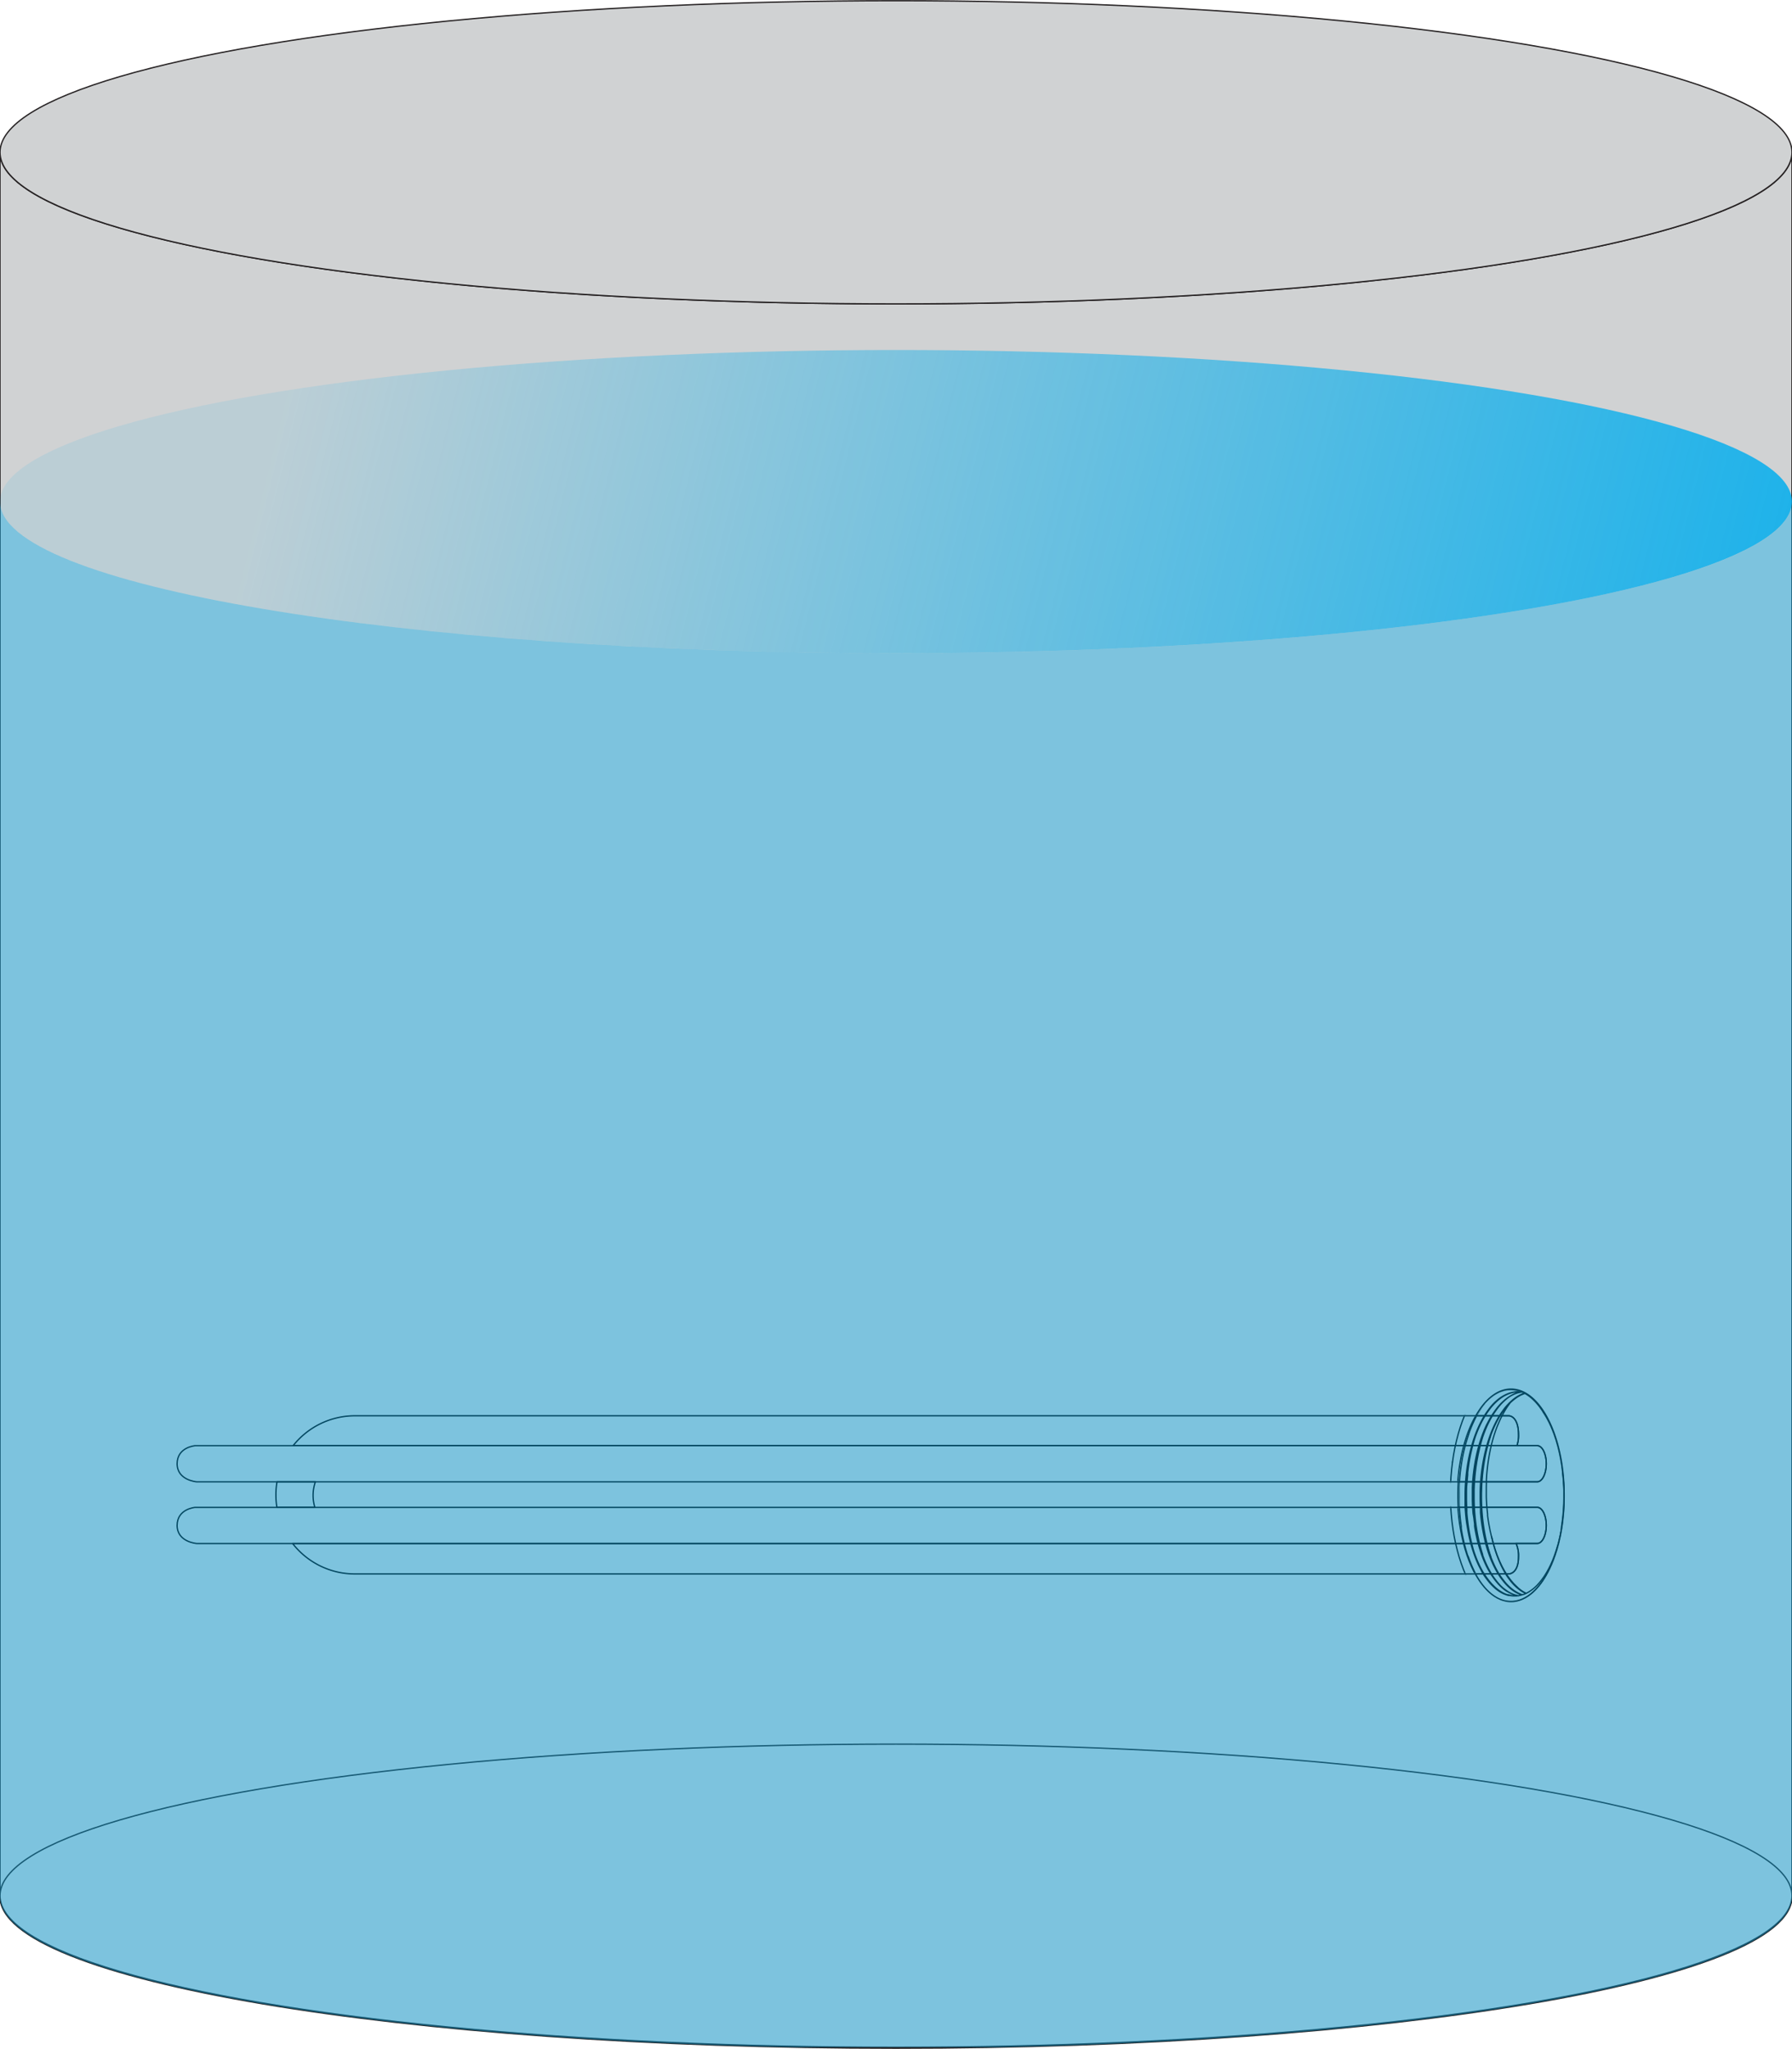 <svg xmlns="http://www.w3.org/2000/svg" xmlns:xlink="http://www.w3.org/1999/xlink" viewBox="0 0 992.13 1134.57">
  <defs>
    <filter id="5f552e69-a0d6-4c59-9be6-8897be0cb2df" x="98.59" y="751.16" width="791.54" height="152.11" filterUnits="userSpaceOnUse" color-interpolation-filters="sRGB">
      <feFlood flood-color="#fff" result="bg"/>
      <feBlend in="SourceGraphic" in2="bg"/>
    </filter>
    <mask id="e6b2e4d1-645a-4caf-a968-99f28161619b" x="98.59" y="751.16" width="791.54" height="152.11" maskUnits="userSpaceOnUse">
      <path d="M837.16,769.18c-7.48,0-14.3,5.59-19.49,14.78H197.14a43.7,43.7,0,0,0-34.26,16.54H108.54s-9.94.78-9.94,10,10.83,10,10.83,10H154a43.7,43.7,0,0,0-.06,14.13H108.54s-9.94.78-9.94,10,10.83,10,10.83,10h53.21a43.7,43.7,0,0,0,34.52,16.86H817.36c5.23,9.51,12.17,15.31,19.79,15.31,16.25,0,29.42-26.34,29.42-58.83S853.4,769.18,837.16,769.18ZM173.92,828.11a23.35,23.35,0,0,1,1.27-7.59H808c-0.16,2.46-.25,5-0.25,7.49,0,2.25.07,4.46,0.19,6.64H174.86A23.39,23.39,0,0,1,173.92,828.11Z" filter="url(#5f552e69-a0d6-4c59-9be6-8897be0cb2df)"/>
    </mask>
    <linearGradient id="80be4c7c-984f-4a69-9a14-1c5b39348f59" x1="163.68" y1="195.35" x2="1123.68" y2="433.35" gradientUnits="userSpaceOnUse">
      <stop offset="0" stop-color="#00adee" stop-opacity="0.1"/>
      <stop offset="0.15" stop-color="#00adee" stop-opacity="0.24"/>
      <stop offset="1" stop-color="#00adee"/>
    </linearGradient>
  </defs>
  <title>kettle</title>
  <g style="isolation: isolate">
    <g id="a44f0829-1ba6-4d9f-9582-01680742b957" data-name="kettles">
      <g id="60e0504d-945f-474e-9ebc-918253368d37" data-name="iso inside">
        <path d="M496.06,168.29C222.1,168.29,0,130.7,0,84.34v965.88c0,46.36,222.1,83.94,496.06,83.94s496.06-37.58,496.06-83.94V84.34C992.13,130.7,770,168.29,496.06,168.29Z" fill="#d0d2d3" stroke="#231f20" stroke-miterlimit="10" stroke-width="0.71"/>
        <ellipse id="626606a8-425d-445c-9c18-c0da89ff3764" data-name="kettle bottom" cx="496.06" cy="84.34" rx="496.06" ry="83.94" fill="#d0d2d3" stroke="#231f20" stroke-miterlimit="10" stroke-width="0.71"/>
        <ellipse id="a7c51a5b-9b1f-45f9-b302-db537d9fb27a" data-name="kettle top" cx="496.06" cy="1049.72" rx="496.06" ry="83.94" fill="#d0d2d3" stroke="#231f20" stroke-miterlimit="10" stroke-width="0.71"/>
        <g>
          <g mask="url(#e6b2e4d1-645a-4caf-a968-99f28161619b)">
            <g>
              <polyline points="817.76 769.94 818.51 768.92 819.41 767.89 820.45 766.84 821.66 765.78 823.05 764.71 824.63 763.62 825.06 763.35 825.5 763.07 825.73 762.93 825.96 762.79 826.19 762.65 826.42 762.51 827.39 761.96 828.42 761.4" fill="none" stroke="#000" stroke-linecap="round" stroke-linejoin="round" stroke-width="0.71"/>
              <line x1="815.73" y1="773.68" x2="813.04" y2="779.04" fill="none" stroke="#000" stroke-linecap="round" stroke-linejoin="round" stroke-width="0.71"/>
              <polyline points="830.18 898.72 827.61 895.93 825.14 893.11 822.78 890.25 820.54 887.36 818.44 884.42 816.47 881.45 816 880.69 815.55 879.94 815.32 879.56 815.1 879.18 814.88 878.8 814.66 878.42 813.83 876.9 813.04 875.38" fill="none" stroke="#000" stroke-linecap="round" stroke-linejoin="round" stroke-width="0.71"/>
              <polyline points="828.42 761.4 829.48 760.85 830.59 760.3 831.74 759.75 832.93 759.2 835.43 758.12 838.07 757.04 839.44 756.51 840.85 755.98 841.56 755.72 842.29 755.45 842.65 755.32 843.02 755.19 843.38 755.06 843.75 754.93 845.25 754.4 846.76 753.89 848.3 753.37 849.86 752.86" fill="none" stroke="#000" stroke-linecap="round" stroke-linejoin="round" stroke-width="0.71"/>
              <polyline points="846.17 893.02 845.16 893.57 844.19 894.12 843.28 894.67 842.41 895.22 840.84 896.3 839.44 897.38 838.81 897.91 838.23 898.44 837.95 898.7 837.68 898.97 837.55 899.1 837.42 899.23 837.3 899.36 837.17 899.49 836.7 900.02 836.27 900.53 835.88 901.05 835.52 901.56" fill="none" stroke="#000" stroke-linecap="round" stroke-linejoin="round" stroke-width="0.71"/>
              <line x1="873.9" y1="884.48" x2="841.81" y2="901.56" fill="none" stroke="#000" stroke-linecap="round" stroke-linejoin="round" stroke-width="0.71"/>
              <polyline points="855.2 755.7 855.44 758.49 855.81 761.32 856.33 764.17 857 767.06 857.85 770 858.88 772.98 859.17 773.73 859.48 774.48 859.63 774.86 859.79 775.24 859.95 775.62 860.12 776 860.81 777.52 861.55 779.04" fill="none" stroke="#000" stroke-linecap="round" stroke-linejoin="round" stroke-width="0.71"/>
              <line x1="861.48" y1="755.7" x2="884.98" y2="802.37" fill="none" stroke="#000" stroke-linecap="round" stroke-linejoin="round" stroke-width="0.71"/>
              <polyline points="867.61 884.48 864.53 885.5 861.54 886.53 858.66 887.58 855.89 888.63 853.24 889.71 850.73 890.8 850.12 891.08 849.52 891.35 849.23 891.49 848.94 891.63 848.65 891.77 848.36 891.91 847.24 892.46 846.17 893.02" fill="none" stroke="#000" stroke-linecap="round" stroke-linejoin="round" stroke-width="0.71"/>
              <polyline points="825.8 850.89 826.7 854.46 827.74 857.9 828.89 861.18 830.15 864.29 831.52 867.22 833 869.94 834.57 872.46 836.22 874.74 837.95 876.79 839.74 878.59" fill="none" stroke="#000" stroke-linecap="round" stroke-linejoin="round" stroke-width="0.71"/>
              <path d="M841,770.63h-0.53l-1.24.09-1.23.2-1.22.3-1.22.4-1.21.5-1.21.6-0.15.08-0.15.08-0.15.09-0.15.09-0.3.18-0.3.18-0.59.39-0.58.41-1.15.89-1.13,1-1.11,1.07-1.08,1.16-1.06,1.26-1,1.35-0.13.18-0.13.18-0.13.18-0.13.18-0.25.36-0.25.37-0.49.75-0.48.76-0.94,1.58-0.9,1.65-0.86,1.72-0.83,1.8-0.79,1.87-0.75,1.94-0.09.25-0.09.25-0.09.25-0.09.25-0.18.5-0.17.51-0.34,1-0.33,1-0.62,2.09-0.57,2.14-0.53,2.18-0.48,2.22-0.22,1.13-0.21,1.14L813,810l-0.1.58-0.1.58-0.09.58-0.34,2.34-0.28,2.35-0.23,2.36-0.18,2.37-0.13,2.39-0.08,2.4,0,1.2v3.63l0.07,2.41,0.13,2.39,0.18,2.36,0.23,2.34,0.27,2.32,0.32,2.3,0.18,1.14,0.19,1.13,0.1,0.56,0.1,0.56,0.05,0.28,0.05,0.28,0.06,0.28,0.06,0.28,0.47,2.2,0.52,2.15,0.56,2.09,0.6,2,0.65,2,0.69,1.93,0.36,0.94,0.37,0.93,0.19,0.46,0.19,0.46,0.1,0.23,0.1,0.23,0.1,0.23,0.1,0.22,0.81,1.74,0.85,1.66,0.88,1.58L822,872l0.94,1.42,1,1.34,0.5,0.64,0.51,0.62,0.26,0.3,0.26,0.3,0.13,0.15,0.13,0.15,0.13,0.14,0.13,0.14,1.06,1.09,1.08,1,1.09,0.89,1.11,0.8,1.13,0.7,1.14,0.6,0.58,0.27,0.58,0.24,0.29,0.11,0.29,0.11,0.15,0.05,0.15,0,0.15,0,0.15,0,1.18,0.3,1.18,0.2,1.72,0.11m3.79-113-0.27,0-0.62.12-0.62.15-0.15,0-0.15,0-0.15,0-0.15,0-0.31.1-0.31.1-1.22.48-1.2.58-1.19.67-1.17.77-1.15.87-1.14,1-0.56.52-0.56.54-0.14.14-0.14.14-0.14.14-0.14.14-0.27.29-0.27.3-1.07,1.24-1,1.32-1,1.4-1,1.48-0.94,1.56-0.91,1.64-0.44.85-0.44.87-0.22.44-0.21.45-0.21.45-0.21.46-0.8,1.86L821.47,794l-0.71,2-0.67,2-0.63,2.08-0.59,2.14-0.28,1.09-0.27,1.1-0.06.28-0.06.28-0.06.28-0.06.28-0.12.56-0.12.56-0.44,2.26L817,811.2l-0.34,2.31-0.29,2.34-0.25,2.36-0.2,2.38-0.08,1.2L815.76,823v1.21l0,0.6,0,0.6,0,2.41v2.4l0.06,2.39,0.11,2.38,0.16,2.37,0.21,2.36,0.13,1.18,0.14,1.17,0,0.29,0,0.29,0,0.29,0,0.29,0.08,0.58,0.08,0.58,0.36,2.28,0.41,2.24,0.46,2.19,0.5,2.15,0.55,2.11,0.6,2.06,0.32,1,0.33,1,0.34,1,0.35,1,0.72,1.89,0.76,1.82,0.8,1.74,0.83,1.67,0.87,1.6,0.91,1.53,0.23,0.37,0.24,0.37,0.12,0.18,0.12,0.18,0.12,0.18,0.12,0.18,0.48,0.7,0.49,0.67,1,1.28,1,1.19,1,1.1,1.07,1L833,880l1.11,0.82,0.28,0.19,0.28,0.19,0.14,0.09,0.14,0.09,0.14,0.09,0.14,0.09,0.57,0.33,0.57,0.3,1.15,0.53,1.16,0.42,2,0.49m3.47-112.06-2.18.93-0.6.31-0.6.34-0.3.18-0.3.19-0.15.1-0.15.1-0.15.1-0.15.1-1.17.85-1.14.94-1.12,1-1.09,1.12L834,779l-1,1.3-0.51.68-0.51.71-0.25.36-0.25.37-0.12.19-0.12.19-0.12.19-0.12.19-1,1.56-0.92,1.63-0.88,1.7-0.84,1.76-0.8,1.83-0.77,1.9-0.37,1-0.36,1-0.18.5-0.17.51-0.09.26-0.09.26-0.08.26-0.08.26-0.64,2.09-0.6,2.13L822.58,804l-0.5,2.2-0.45,2.24-0.41,2.28L821,811.85,820.86,813l-0.08.59-0.08.59,0,0.3,0,0.3,0,0.3,0,0.3-0.26,2.37-0.21,2.38-0.15,2.38-0.1,2.39-0.05,2.4v2.4l0,1.2,0,1.2,0,0.6,0,0.6v0.6l0,0.3,0,0.3,0.15,2.39,0.2,2.36,0.25,2.33,0.3,2.3,0.35,2.27,0.4,2.25,0.22,1.11,0.23,1.1,0.12,0.55,0.12,0.55,0.06,0.27,0.06,0.27,0.06,0.27,0.07,0.27,0.55,2.13,0.59,2.07,0.63,2,0.67,2,0.71,1.89,0.75,1.83,0.39,0.89,0.4,0.88,0.1,0.22,0.1,0.22,0.1,0.22,0.1,0.21,0.21,0.43,0.21,0.42,0.87,1.63,0.9,1.54,0.93,1.46,1,1.37,1,1.29,1,1.21,0.52,0.57,0.53,0.55,0.27,0.27,0.27,0.26,0.13,0.13,0.14,0.13,0.14,0.13,0.14,0.12,1.09,0.94,1.11,0.84,1.12,0.74,1.13,0.64,1.14,0.55,1.16,0.45,0.15,0.05m-3-4.46,1.09,1,1.11,0.87,1.13,0.77,1.14,0.67L844.5,882l0.29,0.15,0.13,0.07M836.1,776.77l-1.55,2.16-0.76,1.17-0.74,1.22-0.72,1.27-0.7,1.32-0.09.17-0.09.17-0.09.17-0.09.17-0.17.34-0.17.35-0.33.7-0.33.71-0.63,1.45L829,789.61l-0.58,1.52-0.55,1.55-0.53,1.59-0.5,1.62-0.48,1.66-0.45,1.7-0.11.43-0.11.43-0.05.22-0.05.22-0.05.22-0.05.22-0.2.88-0.19.88-0.36,1.78-0.33,1.79-0.3,1.81-0.27,1.83-0.24,1.84-0.21,1.86-0.18,1.88-0.15,1.89-0.06,1-0.06,1,0,0.48,0,0.48,0,0.48,0,0.48-0.05,1.92,0,1.91V827l0,1.9,0.07,1.9,0.11,1.89,0.14,1.89,0.17,1.89,0.1,0.94,0.11,0.94,0,0.23,0,0.23,0,0.23,0,0.23,0.06,0.47,0.06,0.47,0.27,1.85,0.3,1.82,0.68,3.56,0.8,3.46m19,31.49-1.74-.93-1.12-.73-1.1-.83L839.7,879l-1.07-1-0.53-.54-0.52-.57-0.26-.29-0.26-.3-0.13-.15-0.13-.15-0.13-.15-0.13-.16-1-1.29-1-1.38-0.94-1.46L832.74,870l-0.44-.8-0.43-.82-0.21-.42-0.21-.42-0.21-.43-0.21-.43-0.8-1.77-0.76-1.83-0.72-1.88-0.67-1.94-0.63-2-0.59-2.06-0.55-2.12-0.5-2.18m16.83,32.27-1.26-.44-1.15-.51-1.14-.61-1.12-.71-1.11-.81-0.55-.44-0.55-.47-0.54-.49-0.54-.51-1.05-1.09-1-1.18-1-1.26-1-1.35-0.94-1.43-0.91-1.52-0.22-.39-0.22-.4-0.11-.2-0.11-.2-0.11-.2-0.11-.21-0.43-.83L827,867l-0.81-1.75-0.77-1.81-0.73-1.87-0.68-1.93-0.64-2-0.6-2.06-0.14-.52-0.14-.53-0.07-.27-0.07-.27-0.07-.27-0.07-.27L822,852.41l-0.25-1.09-0.46-2.2-0.42-2.23-0.37-2.26-0.32-2.29L819.9,840l-0.22-2.36,0-.59,0-.6,0-.3,0-.3,0-.3,0-.3-0.07-1.2-0.05-1.2-0.07-2.4,0-2.4,0-2.39,0.09-2.39,0.14-2.39,0.19-2.39,0.06-.6,0.06-.6,0.06-.6,0.07-.6,0.14-1.18,0.15-1.17,0.34-2.32,0.39-2.29,0.44-2.25,0.48-2.22,0.53-2.18,0.58-2.15,0.15-.53,0.16-.53,0.08-.26,0.08-.26,0.08-.26,0.08-.26,0.33-1,0.34-1,0.71-2,0.75-1.92,0.79-1.85,0.83-1.79,0.87-1.72,0.91-1.66,0.23-.4,0.24-.4,0.12-.2,0.12-.2,0.12-.2,0.12-.19,0.49-.76,0.49-.74,1-1.41,1-1.33,1.06-1.24,1.09-1.15,1.11-1.07,1.14-1,0.29-.23,0.29-.22,0.15-.11,0.15-.11,0.15-.11,0.15-.11,0.59-.41,0.59-.38,1.19-.69,1.2-.59,1.63-.63m-3.39,112.2-0.79-.14-1.17-.3-1.17-.4-0.58-.24-0.58-.26-0.14-.07-0.14-.07-0.14-.07-0.14-.07-0.29-.15-0.29-.16L834,881l-1.11-.79-1.09-.89-1.07-1-1.05-1.07-1-1.17-0.51-.62-0.5-.64-0.25-.33-0.25-.34-0.24-.34-0.24-.35L825.68,872l-0.91-1.5L823.89,869,823,867.32l-0.81-1.73-0.77-1.8-0.37-.93-0.37-.95-0.09-.24-0.09-.24-0.09-.24-0.09-.24-0.17-.49L820,860l-0.65-2-0.61-2-0.56-2.09-0.52-2.14-0.47-2.18-0.43-2.23-0.2-1.13L816.4,845l0-.29,0-.29,0-.29,0-.29-0.08-.58-0.08-.58-0.28-2.33L815.56,838l-0.18-2.36-0.13-2.37-0.08-2.39,0-2.4v-1.21l0-1.21v-1.21l0-.6,0-.6,0.13-2.4,0.18-2.38,0.23-2.36,0.28-2.34,0.33-2.32,0.38-2.3,0.21-1.14,0.22-1.14,0.24-1.13,0.25-1.12,0.53-2.19,0.57-2.14,0.61-2.09,0.66-2,0.7-2,0.75-1.94,0.19-.48,0.2-.47,0.1-.24,0.1-.23,0.1-.23,0.1-.23,0.41-.92,0.42-.9L824,787.2l0.9-1.66,0.93-1.58,1-1.5,1-1.43,1-1.35,0.26-.32,0.27-.32,0.13-.16,0.13-.16,0.13-.16,0.14-.15,0.54-.6,0.55-.58,1.11-1.08,1.13-1,1.15-.89,1.16-.8,1.18-.7,1.2-.61,0.3-.14,0.3-.13,0.15-.06,0.15-.06,0.15-.06,0.15-.06,0.61-.22,0.61-.19,2-.44m22.79,44.7,0.26,2.38,0.2,2.39,0.15,2.4,0.1,2.42,0,0.61v4.23l-0.06,2.4-0.11,2.38-0.16,2.37-0.21,2.35-0.26,2.33-0.31,2.32-0.09.58-0.09.58,0,0.29,0,0.29,0,0.29,0,0.29-0.2,1.13-0.21,1.12-0.45,2.2-0.5,2.16-0.54,2.11L862,857.16l-0.63,2-0.68,2-0.18.48-0.18.48-0.18.48-0.18.47-0.38.93-0.38.91-0.8,1.76-0.83,1.68-0.87,1.61-0.9,1.53-0.93,1.46-1,1.38-0.12.17-0.12.17-0.12.16-0.13.16-0.25.32-0.25.32-0.51.62-0.51.59-1,1.11-1.06,1-1.08.92-1.1.83-1.12.74-1.14.64-0.14.07-0.14.07-0.15.07-0.15.07-0.29.13-0.29.13-0.58.23L843,883l-1.17.34-1.17.24-1.18.13-1.18,0-1.18-.07-1.19-.17-0.15,0-0.15,0-0.15,0-0.15,0-0.3-.07-0.29-.08-0.59-.18-0.58-.2-1.16-.47-1.14-.57-1.13-.67-1.11-.77-1.1-.87-1.09-1-0.27-.26-0.27-.26-0.27-.27-0.26-.27-0.52-.56-0.52-.58-1-1.23-1-1.32-1-1.4-0.92-1.48L820,869.38l-0.86-1.65-0.11-.21-0.11-.21-0.1-.21-0.1-.22-0.21-.43-0.2-.44-0.4-.89-0.39-.9-0.74-1.85-0.7-1.91-0.66-2-0.62-2-0.58-2.08-0.53-2.15-0.06-.27-0.06-.27-0.06-.27-0.06-.27-0.12-.55-0.12-.55-0.22-1.11-0.21-1.12-0.39-2.25L812,843.29,811.71,841l-0.24-2.34-0.19-2.37-0.14-2.4v-1.21l0-.6,0-.6,0-1.2v-3.6l0.06-2.39,0.12-2.39,0.17-2.38,0.1-1.19,0.12-1.19,0.13-1.19,0.14-1.19,0.32-2.35,0.37-2.31,0.42-2.27,0.46-2.23,0.51-2.19,0.56-2.15,0.3-1.06,0.31-1.05,0.16-.52,0.16-.52,0.08-.26,0.08-.26,0.08-.26,0.08-.26,0.7-2,0.74-1.95,0.78-1.88,0.81-1.81,0.85-1.75,0.89-1.68,0.46-.81,0.47-.8,0.24-.39,0.24-.39,0.12-.19,0.12-.19,0.12-.19,0.12-.19,1-1.46,1-1.37,1-1.28,1.07-1.19,1.1-1.1,1.12-1,0.57-.47,0.58-.45,0.29-.22,0.29-.21,0.15-.1,0.15-.1,0.15-.1,0.15-.1,1.19-.73,1.2-.63,1.21-.53,1.21-.43,1.22-.33,1.23-.23,0.62-.08,0.62-.05,0.31,0h0.94l1.74,0.14m-20.78,6.37-0.65.87-1.06,1.52-1,1.61-1,1.69-1,1.77-0.92,1.85-0.89,1.94-0.11.25-0.11.25-0.11.25-0.11.25-0.21.5-0.21.51-0.4,1-0.39,1L813,794.6l-0.7,2.18L811.6,799,811,801.29l-0.56,2.34-0.51,2.4-0.06.3-0.06.3-0.06.3-0.06.3-0.11.61-0.11.61-0.21,1.23-0.2,1.23-0.35,2.48-0.3,2.5-0.24,2.52L808,820.95l-0.07,1.28-0.06,1.28,0,0.64,0,0.64,0,0.65v0.65l0,2.58,0,2.56,0.08,2.55,0.14,2.53,0.19,2.52,0.25,2.5,0.14,1.24,0.16,1.24,0.08,0.62,0.09,0.62,0,0.31,0,0.31,0,0.31,0,0.31,0.41,2.43,0.46,2.38,0.51,2.33,0.55,2.28,0.6,2.22,0.65,2.17,0.34,1.07L813,862.2l0.18,0.52,0.19,0.52,0.09,0.26,0.09,0.26,0.1,0.26,0.1,0.26,0.79,2,0.83,1.92,0.87,1.84,0.9,1.76,0.94,1.68,1,1.6,0.5,0.77,0.51,0.75,0.26,0.37,0.26,0.36,0.13,0.18,0.13,0.18,0.13,0.18L821.1,878l1.08,1.34,1.1,1.24,1.12,1.14,1.15,1,1.17,0.94,1.19,0.84M817.3,794l-0.75,2.27-0.09.28-0.09.28-0.09.28-0.08.28L816,798l-0.16.57-0.32,1.14-0.3,1.15-0.57,2.32-0.52,2.36-0.47,2.4-0.41,2.44-0.36,2.48-0.31,2.52,0,0.32,0,0.32,0,0.32,0,0.32-0.06.64-0.06.64-0.11,1.27-0.09,1.27L812,823l-0.09,2.55,0,2.55,0,2.56,0.07,2.56,0.13,2.56,0,0.32,0,0.32,0,0.32,0,0.32,0,0.64,0.05,0.63,0.11,1.26,0.13,1.25,0.29,2.48,0.34,2.45,0.39,2.41,0.45,2.38,0.24,1.18,0.26,1.17,0.13,0.58,0.14,0.58,0.14,0.58,0.14,0.57,0.6,2.26,0.64,2.19,0.56,1.74M821,795.27l-0.17.54L820.18,798l-0.63,2.26L819,802.58l-0.53,2.36-0.25,1.2L818,807.36l-0.06.31-0.06.31-0.06.31-0.05.31-0.11.62-0.1.62-0.38,2.48-0.32,2.49-0.27,2.51-0.21,2.53-0.16,2.54-0.1,2.56,0,1.29,0,1.29v2.58l0.06,2.56,0.11,2.54,0.17,2.52,0.22,2.5,0.28,2.48,0.33,2.46,0.19,1.22,0.2,1.22,0.05,0.3,0.05,0.3,0.05,0.3,0.05,0.3,0.11,0.6,0.11,0.6,0.49,2.36,0.53,2.3,0.58,2.25,0.63,2.19,0.55,1.77" fill="none" stroke="#000" stroke-linecap="round" stroke-linejoin="round" stroke-width="0.71"/>
              <polyline points="825.2 795.22 825.18 795.27 824.49 797.47 823.85 799.73 823.7 800.31 823.55 800.89 823.47 801.18 823.4 801.47 823.33 801.77 823.25 802.06 822.98 803.24 822.71 804.42 822.22 806.81 821.78 809.23 821.4 811.69 821.07 814.17 820.78 816.68 820.56 819.22 820.51 819.86 820.47 820.5 820.42 821.15 820.39 821.79 820.32 823.07 820.27 824.36 820.21 826.92 820.2 829.47 820.25 832.02 820.35 834.56 820.5 837.1 820.72 839.63 820.75 839.94 820.78 840.26 820.81 840.57 820.84 840.89 820.91 841.52 820.98 842.14 821.14 843.39 821.3 844.62 821.67 847.06 822.1 849.45 822.57 851.8 823.09 854.11 823.66 856.38 824.28 858.61 824.36 858.88 824.45 859.16 824.53 859.43 824.61 859.7 824.78 860.25 824.95 860.78 825.33 861.9" fill="none" stroke="#000" stroke-linecap="round" stroke-linejoin="round" stroke-width="0.71"/>
              <polyline points="861.55 779.04 862.34 780.55 863.17 782.06 864.04 783.56 864.96 785.05 866.91 788.01 869.01 790.94 870.11 792.4 871.25 793.85 871.84 794.57 872.43 795.29 872.73 795.65 873.02 796.01 873.33 796.37 873.63 796.73 874.86 798.15 876.12 799.57 877.39 800.97 878.69 802.37" fill="none" stroke="#000" stroke-linecap="round" stroke-linejoin="round" stroke-width="0.71"/>
              <polyline points="854.59 782.25 854.21 781.65 853.83 781.06 853.63 780.77 853.44 780.48 853.34 780.34 853.24 780.2 853.14 780.06 853.04 779.92 852.25 778.83 851.43 777.81 850.6 776.84 849.76 775.93 848.9 775.08 848.03 774.28 847.15 773.54 846.25 772.86 845.79 772.54 845.33 772.24 845.1 772.1 844.87 771.95 844.75 771.88 844.64 771.81 844.52 771.75 844.4 771.68 843.47 771.18 842.53 770.74 841.59 770.37 840.64 770.06 839.69 769.81 838.73 769.63 837.77 769.5 836.81 769.44 836.33 769.44 835.85 769.45 835.6 769.46 835.36 769.48 835.24 769.49 835.12 769.5 835 769.51 834.88 769.52 833.91 769.65 832.95 769.85 832 770.11 831.05 770.42 830.11 770.8 829.18 771.24 828.25 771.75 827.33 772.31 826.87 772.61 826.42 772.93 826.19 773.1 825.96 773.27 825.74 773.44 825.51 773.62 824.62 774.37 823.74 775.17 822.88 776.02 822.04 776.93 821.21 777.89 820.4 778.9 819.6 779.97 818.82 781.09 818.05 782.26 817.31 783.48 817.12 783.8 816.94 784.12 816.76 784.44 816.58 784.76 816.23 785.41 815.88 786.07 815.2 787.43 814.54 788.83 813.91 790.26 813.31 791.73 812.72 793.25 812.16 794.8 811.63 796.39 811.12 798.02 811.05 798.22 810.99 798.43 810.93 798.64 810.87 798.85 810.75 799.27 810.63 799.68 810.39 800.53 810.17 801.38 809.74 803.09 809.34 804.82 808.97 806.58 808.63 808.36 808.32 810.16 808.03 811.98 807.77 813.82 807.54 815.68 807.49 816.15 807.44 816.63 807.39 817.1 807.35 817.57 807.26 818.52 807.18 819.47" fill="none" stroke="#000" stroke-linecap="round" stroke-linejoin="round" stroke-width="0.71"/>
              <polyline points="865.17 815.51 864.68 811.61 864.05 807.79 863.29 804.07 862.4 800.46 861.38 796.99 860.24 793.67 858.99 790.53 857.62 787.56 856.15 784.8 854.59 782.25" fill="none" stroke="#000" stroke-linecap="round" stroke-linejoin="round" stroke-width="0.71"/>
              <polyline points="827.91 884.57 828.85 885.08 829.79 885.53 830.74 885.92 831.69 886.25 832.17 886.39 832.65 886.52 832.89 886.58 833.13 886.63 833.37 886.68 833.61 886.73 834.58 886.88 835.54 886.96 836.5 886.99 837.46 886.95 838.41 886.86 839.37 886.7 840.32 886.48 841.27 886.2 841.75 886.03 842.22 885.85 842.46 885.76 842.7 885.66 842.82 885.61 842.94 885.56 843.05 885.5 843.17 885.45 844.11 884.98 845.04 884.46 845.96 883.88 846.86 883.25 847.75 882.55 848.63 881.81 849.5 881 850.36 880.13 851.2 879.21 852.03 878.23 852.14 878.11 852.24 877.98 852.34 877.85 852.45 877.72 852.65 877.46 852.85 877.2 853.25 876.66 853.65 876.11 854.43 874.98 855.18 873.8 855.92 872.58 856.63 871.31 857.32 870 858 868.63 858.65 867.23 859.27 865.77 859.43 865.4 859.58 865.02 859.73 864.65 859.88 864.27 860.18 863.5 860.46 862.73 861.01 861.16 861.54 859.56 862.04 857.93 862.51 856.27 862.95 854.58 863.36 852.86 863.75 851.11 864.11 849.33 864.27 848.43 864.43 847.52 864.47 847.29 864.51 847.06 864.55 846.83 864.59 846.61 864.66 846.15 864.73 845.69 865 843.84 865.23 841.99 865.43 840.13 865.61 838.25 865.75 836.37 865.85 834.48 865.93 832.57 865.98 830.66 865.99 829.7 865.99 828.74 865.99 828.25 865.98 827.77 865.98 827.29 865.97 826.81 865.91 824.89 865.83 822.99 865.71 821.1 865.56 819.22 865.38 817.36 865.17 815.51" fill="none" stroke="#000" stroke-linecap="round" stroke-linejoin="round" stroke-width="0.71"/>
              <polyline points="807.18 819.47 806.99 823.43 806.93 827.41 807 831.38 807.2 835.34 807.54 839.26 808 843.13 808.6 846.93 809.31 850.64 810.15 854.26 811.11 857.75 812.18 861.11 813.36 864.33 814.64 867.38 816.03 870.26 817.5 872.95 819.06 875.44 820.7 877.72 822.42 879.79 824.19 881.62 826.03 883.22 827.91 884.57" fill="none" stroke="#000" stroke-linecap="round" stroke-linejoin="round" stroke-width="0.71"/>
              <polyline points="861.55 779.04 860.01 776.16 858.39 773.48 856.68 771 854.9 768.74 853.06 766.7 851.15 764.89 849.19 763.31 847.19 761.98 845.15 760.89 843.08 760.06 840.99 759.48 838.88 759.15 836.77 759.09 834.66 759.28 832.56 759.74 830.47 760.44 828.42 761.4" fill="none" stroke="#000" stroke-linecap="round" stroke-linejoin="round" stroke-width="0.71"/>
              <polyline points="828.42 761.4 826.39 762.61 824.41 764.07 822.48 765.76 820.6 767.69 818.79 769.85 817.05 772.22 815.38 774.8 813.8 777.58 812.3 780.54 810.9 783.69 809.6 787 808.41 790.46 807.33 794.06 806.36 797.78 805.5 801.62 804.77 805.56 804.16 809.58" fill="none" stroke="#000" stroke-linecap="round" stroke-linejoin="round" stroke-width="0.71"/>
              <polyline points="804.16 809.58 803.67 813.66 803.32 817.8 803.09 821.97 802.99 826.16 803.03 830.36 803.19 834.54 803.48 838.7 803.9 842.81 804.45 846.86 805.12 850.84 805.91 854.73 806.83 858.51 807.85 862.18 808.99 865.71 810.24 869.1 811.59 872.33 813.04 875.38" fill="none" stroke="#000" stroke-linecap="round" stroke-linejoin="round" stroke-width="0.71"/>
              <polyline points="813.04 875.38 814.58 878.26 816.2 880.94 817.91 883.42 819.69 885.68 821.53 887.72 823.44 889.53 825.4 891.11 827.4 892.44 829.44 893.53 831.51 894.36 833.61 894.94 835.71 895.27 837.82 895.33 839.93 895.14 842.03 894.69 844.12 893.98 846.17 893.02" fill="none" stroke="#000" stroke-linecap="round" stroke-linejoin="round" stroke-width="0.71"/>
              <polyline points="846.17 893.02 848.2 891.81 850.18 890.35 852.11 888.66 853.99 886.73 855.8 884.58 857.54 882.2 859.21 879.62 860.79 876.85 862.29 873.88 863.69 870.73 864.99 867.42 866.18 863.96 867.27 860.36 868.24 856.63 869.09 852.8 869.82 848.86 870.43 844.84" fill="none" stroke="#000" stroke-linecap="round" stroke-linejoin="round" stroke-width="0.71"/>
              <polyline points="870.43 844.84 870.92 840.76 871.27 836.62 871.5 832.45 871.6 828.26 871.56 824.06 871.4 819.88 871.11 815.72 870.69 811.61 870.14 807.56 869.47 803.58 868.68 799.69 867.76 795.91 866.74 792.24 865.6 788.71 864.35 785.32 863 782.09 861.55 779.04" fill="none" stroke="#000" stroke-linecap="round" stroke-linejoin="round" stroke-width="0.71"/>
              <polyline points="880.12 812.97 878.45 816.78 876.88 820.64 875.43 824.54 874.12 828.49 872.95 832.5 871.93 836.56 871.7 837.59 871.49 838.62 871.38 839.14 871.28 839.66 871.18 840.18 871.09 840.69 870.74 842.77 870.43 844.84" fill="none" stroke="#000" stroke-linecap="round" stroke-linejoin="round" stroke-width="0.71"/>
              <polyline points="870.43 844.84 870.18 846.91 869.97 848.97 869.81 851.02 869.7 853.06 869.61 857.11 869.7 861.11 869.8 863.1 869.94 865.08 870.03 866.07 870.12 867.05 870.17 867.54 870.23 868.03 870.28 868.52 870.34 869.01 870.59 870.96 870.87 872.89 871.18 874.81 871.52 876.72" fill="none" stroke="#000" stroke-linecap="round" stroke-linejoin="round" stroke-width="0.71"/>
              <line x1="886.41" y1="812.97" x2="877.81" y2="876.72" fill="none" stroke="#000" stroke-linecap="round" stroke-linejoin="round" stroke-width="0.71"/>
              <polyline points="851.67 902.91 853.91 902.78 856.15 902.38 858.37 901.73 860.57 900.82 862.74 899.65 864.86 898.23 866.95 896.57 868.98 894.66 870.95 892.52 872.85 890.15 874.68 887.57 876.43 884.77 878.09 881.78 879.66 878.6 881.13 875.23 882.51 871.71 883.77 868.02 884.93 864.2 885.97 860.25 886.89 856.18 887.68 852.01 888.36 847.76 888.9 843.43 889.32 839.05 889.6 834.63 889.76 830.18 889.78 825.72 889.67 821.27 889.43 816.84 889.05 812.44 888.55 808.1 887.92 803.82 887.17 799.62 886.29 795.52 885.29 791.53 884.17 787.66 882.94 783.93 881.61 780.35 880.16 776.93 878.62 773.68" fill="none" stroke="#000" stroke-linecap="round" stroke-linejoin="round" stroke-width="0.71"/>
              <polyline points="878.62 773.68 876.95 770.55 875.18 767.62 873.32 764.91 871.39 762.43 869.38 760.18 867.31 758.18 865.19 756.43 863.01 754.94 860.79 753.71 858.54 752.75 856.26 752.06 853.97 751.65 851.67 751.51" fill="none" stroke="#000" stroke-linecap="round" stroke-linejoin="round" stroke-width="0.71"/>
              <polyline points="815.73 773.68 816.73 771.78 817.76 769.94" fill="none" stroke="#000" stroke-linecap="round" stroke-linejoin="round" stroke-width="0.71"/>
              <polyline points="856.14 752.86 853.9 752.14 851.63 751.7 849.36 751.51 847.08 751.61 844.82 751.96 842.56 752.59 840.33 753.48 838.13 754.64 835.97 756.05 833.85 757.72 831.79 759.64" fill="none" stroke="#000" stroke-linecap="round" stroke-linejoin="round" stroke-width="0.71"/>
              <line x1="849.86" y1="752.86" x2="856.14" y2="752.86" fill="none" stroke="#000" stroke-linecap="round" stroke-linejoin="round" stroke-width="0.71"/>
              <polyline points="849.86 752.86 852.55 754.09 855.2 755.7" fill="none" stroke="#000" stroke-linecap="round" stroke-linejoin="round" stroke-width="0.71"/>
              <line x1="861.48" y1="755.7" x2="855.2" y2="755.7" fill="none" stroke="#000" stroke-linecap="round" stroke-linejoin="round" stroke-width="0.71"/>
              <polyline points="884.98 802.37 884.16 798.12 883.22 793.97 882.15 789.94 880.96 786.05 879.66 782.3 878.25 778.72 876.73 775.32 875.11 772.1 873.39 769.08 871.59 766.27 869.7 763.68 867.74 761.32 865.71 759.2 863.63 757.33 861.48 755.7" fill="none" stroke="#000" stroke-linecap="round" stroke-linejoin="round" stroke-width="0.71"/>
              <line x1="878.69" y1="802.37" x2="884.98" y2="802.37" fill="none" stroke="#000" stroke-linecap="round" stroke-linejoin="round" stroke-width="0.71"/>
              <polyline points="878.69 802.37 879.5 807.62 880.12 812.97" fill="none" stroke="#000" stroke-linecap="round" stroke-linejoin="round" stroke-width="0.71"/>
              <line x1="886.41" y1="812.97" x2="880.12" y2="812.97" fill="none" stroke="#000" stroke-linecap="round" stroke-linejoin="round" stroke-width="0.71"/>
              <polyline points="877.81 876.72 879.26 873.18 880.59 869.49 881.82 865.64 882.92 861.65 883.9 857.53 884.75 853.31 885.48 848.99 886.07 844.6 886.53 840.14 886.86 835.63 887.04 831.09 887.09 826.54 887 822 886.77 817.47 886.41 812.97" fill="none" stroke="#000" stroke-linecap="round" stroke-linejoin="round" stroke-width="0.71"/>
              <line x1="871.52" y1="876.72" x2="877.81" y2="876.72" fill="none" stroke="#000" stroke-linecap="round" stroke-linejoin="round" stroke-width="0.71"/>
              <polyline points="871.52 876.72 869.64 880.74 867.61 884.48" fill="none" stroke="#000" stroke-linecap="round" stroke-linejoin="round" stroke-width="0.71"/>
              <line x1="873.9" y1="884.48" x2="867.61" y2="884.48" fill="none" stroke="#000" stroke-linecap="round" stroke-linejoin="round" stroke-width="0.71"/>
              <polyline points="841.8 901.56 844.07 902.28 846.35 902.73 848.64 902.91 850.93 902.81 853.22 902.44 855.48 901.8 857.73 900.89 859.94 899.71 862.12 898.27 864.24 896.57 866.32 894.62 868.32 892.43 870.26 890 872.13 887.35 873.9 884.48" fill="none" stroke="#000" stroke-linecap="round" stroke-linejoin="round" stroke-width="0.71"/>
              <line x1="835.52" y1="901.56" x2="841.81" y2="901.56" fill="none" stroke="#000" stroke-linecap="round" stroke-linejoin="round" stroke-width="0.71"/>
              <polyline points="835.52 901.56 832.82 900.33 830.18 898.72" fill="none" stroke="#000" stroke-linecap="round" stroke-linejoin="round" stroke-width="0.71"/>
              <line x1="848.98" y1="902.91" x2="851.67" y2="902.91" fill="none" stroke="#000" stroke-linecap="round" stroke-linejoin="round" stroke-width="0.71"/>
              <line x1="851.67" y1="751.51" x2="848.98" y2="751.51" fill="none" stroke="#000" stroke-linecap="round" stroke-linejoin="round" stroke-width="0.71"/>
            </g>
          </g>
          <g id="e8f13d4a-7f76-43ae-b8ae-ed3a26efb11d" data-name="3way">
            <g>
              <path d="M836.58,769.18c-7.48,0-14.3,5.59-19.49,14.78h18.34s5.3,0,5.3,10.64a17.18,17.18,0,0,1-.88,5.9H851.1c2.76,0,5,4.48,5,10s-2.24,10-5,10H807.41c-0.16,2.46-.25,5-0.25,7.49,0,2.25.07,4.46,0.19,6.64H851.1c2.76,0,5,4.48,5,10s-2.24,10-5,10H839.36a16.51,16.51,0,0,1,1.36,7.37c0,9.49-5.29,9.49-5.29,9.49H816.78c5.23,9.51,12.17,15.31,19.79,15.31,16.25,0,29.42-26.34,29.42-58.83S852.82,769.18,836.58,769.18Z" fill="none" stroke="#000" stroke-linecap="round" stroke-linejoin="round" stroke-width="0.71"/>
              <g>
                <path d="M173.34,828.11a23.35,23.35,0,0,1,1.27-7.59H153.37a43.7,43.7,0,0,0-.06,14.13h21A23.39,23.39,0,0,1,173.34,828.11Z" fill="none" stroke="#000" stroke-linejoin="round" stroke-width="0.71"/>
                <path d="M162,854.69a43.7,43.7,0,0,0,34.52,16.86H835.43s5.29,0,5.29-9.49a16.51,16.51,0,0,0-1.36-7.37H162Z" fill="none" stroke="#000" stroke-linejoin="round" stroke-width="0.71"/>
                <path d="M839.86,800.5a17.18,17.18,0,0,0,.88-5.9c0-10.64-5.3-10.64-5.3-10.64H196.56A43.7,43.7,0,0,0,162.3,800.5H839.86Z" fill="none" stroke="#000" stroke-linejoin="round" stroke-width="0.71"/>
              </g>
              <path d="M851.1,820.53c2.76,0,5-4.48,5-10s-2.24-10-5-10H108s-9.94.78-9.94,10,10.83,10,10.83,10H851.1Z" fill="none" stroke="#000" stroke-linejoin="round" stroke-width="0.71"/>
              <path d="M851.1,854.69c2.76,0,5-4.48,5-10s-2.24-10-5-10H108s-9.94.78-9.94,10,10.83,10,10.83,10H851.1Z" fill="none" stroke="#000" stroke-linejoin="round" stroke-width="0.71"/>
            </g>
          </g>
        </g>
        <ellipse id="a12e4878-c298-4a9e-ae4a-89df9af64801" data-name="kettle top" cx="496.06" cy="277.75" rx="496.06" ry="83.94" fill="url(#80be4c7c-984f-4a69-9a14-1c5b39348f59)" style="mix-blend-mode: multiply"/>
        <path d="M496.06,361.69C222.09,361.69,0,324.11,0,277.75v772.48c0,43.18,192.73,78.74,440.57,83.41h111c247.83-4.67,440.55-40.23,440.57-83.41V277.75C992.13,324.11,770,361.69,496.06,361.69Z" fill="#00adee" opacity="0.4" style="mix-blend-mode: multiply"/>
      </g>
    </g>
  </g>
</svg>
